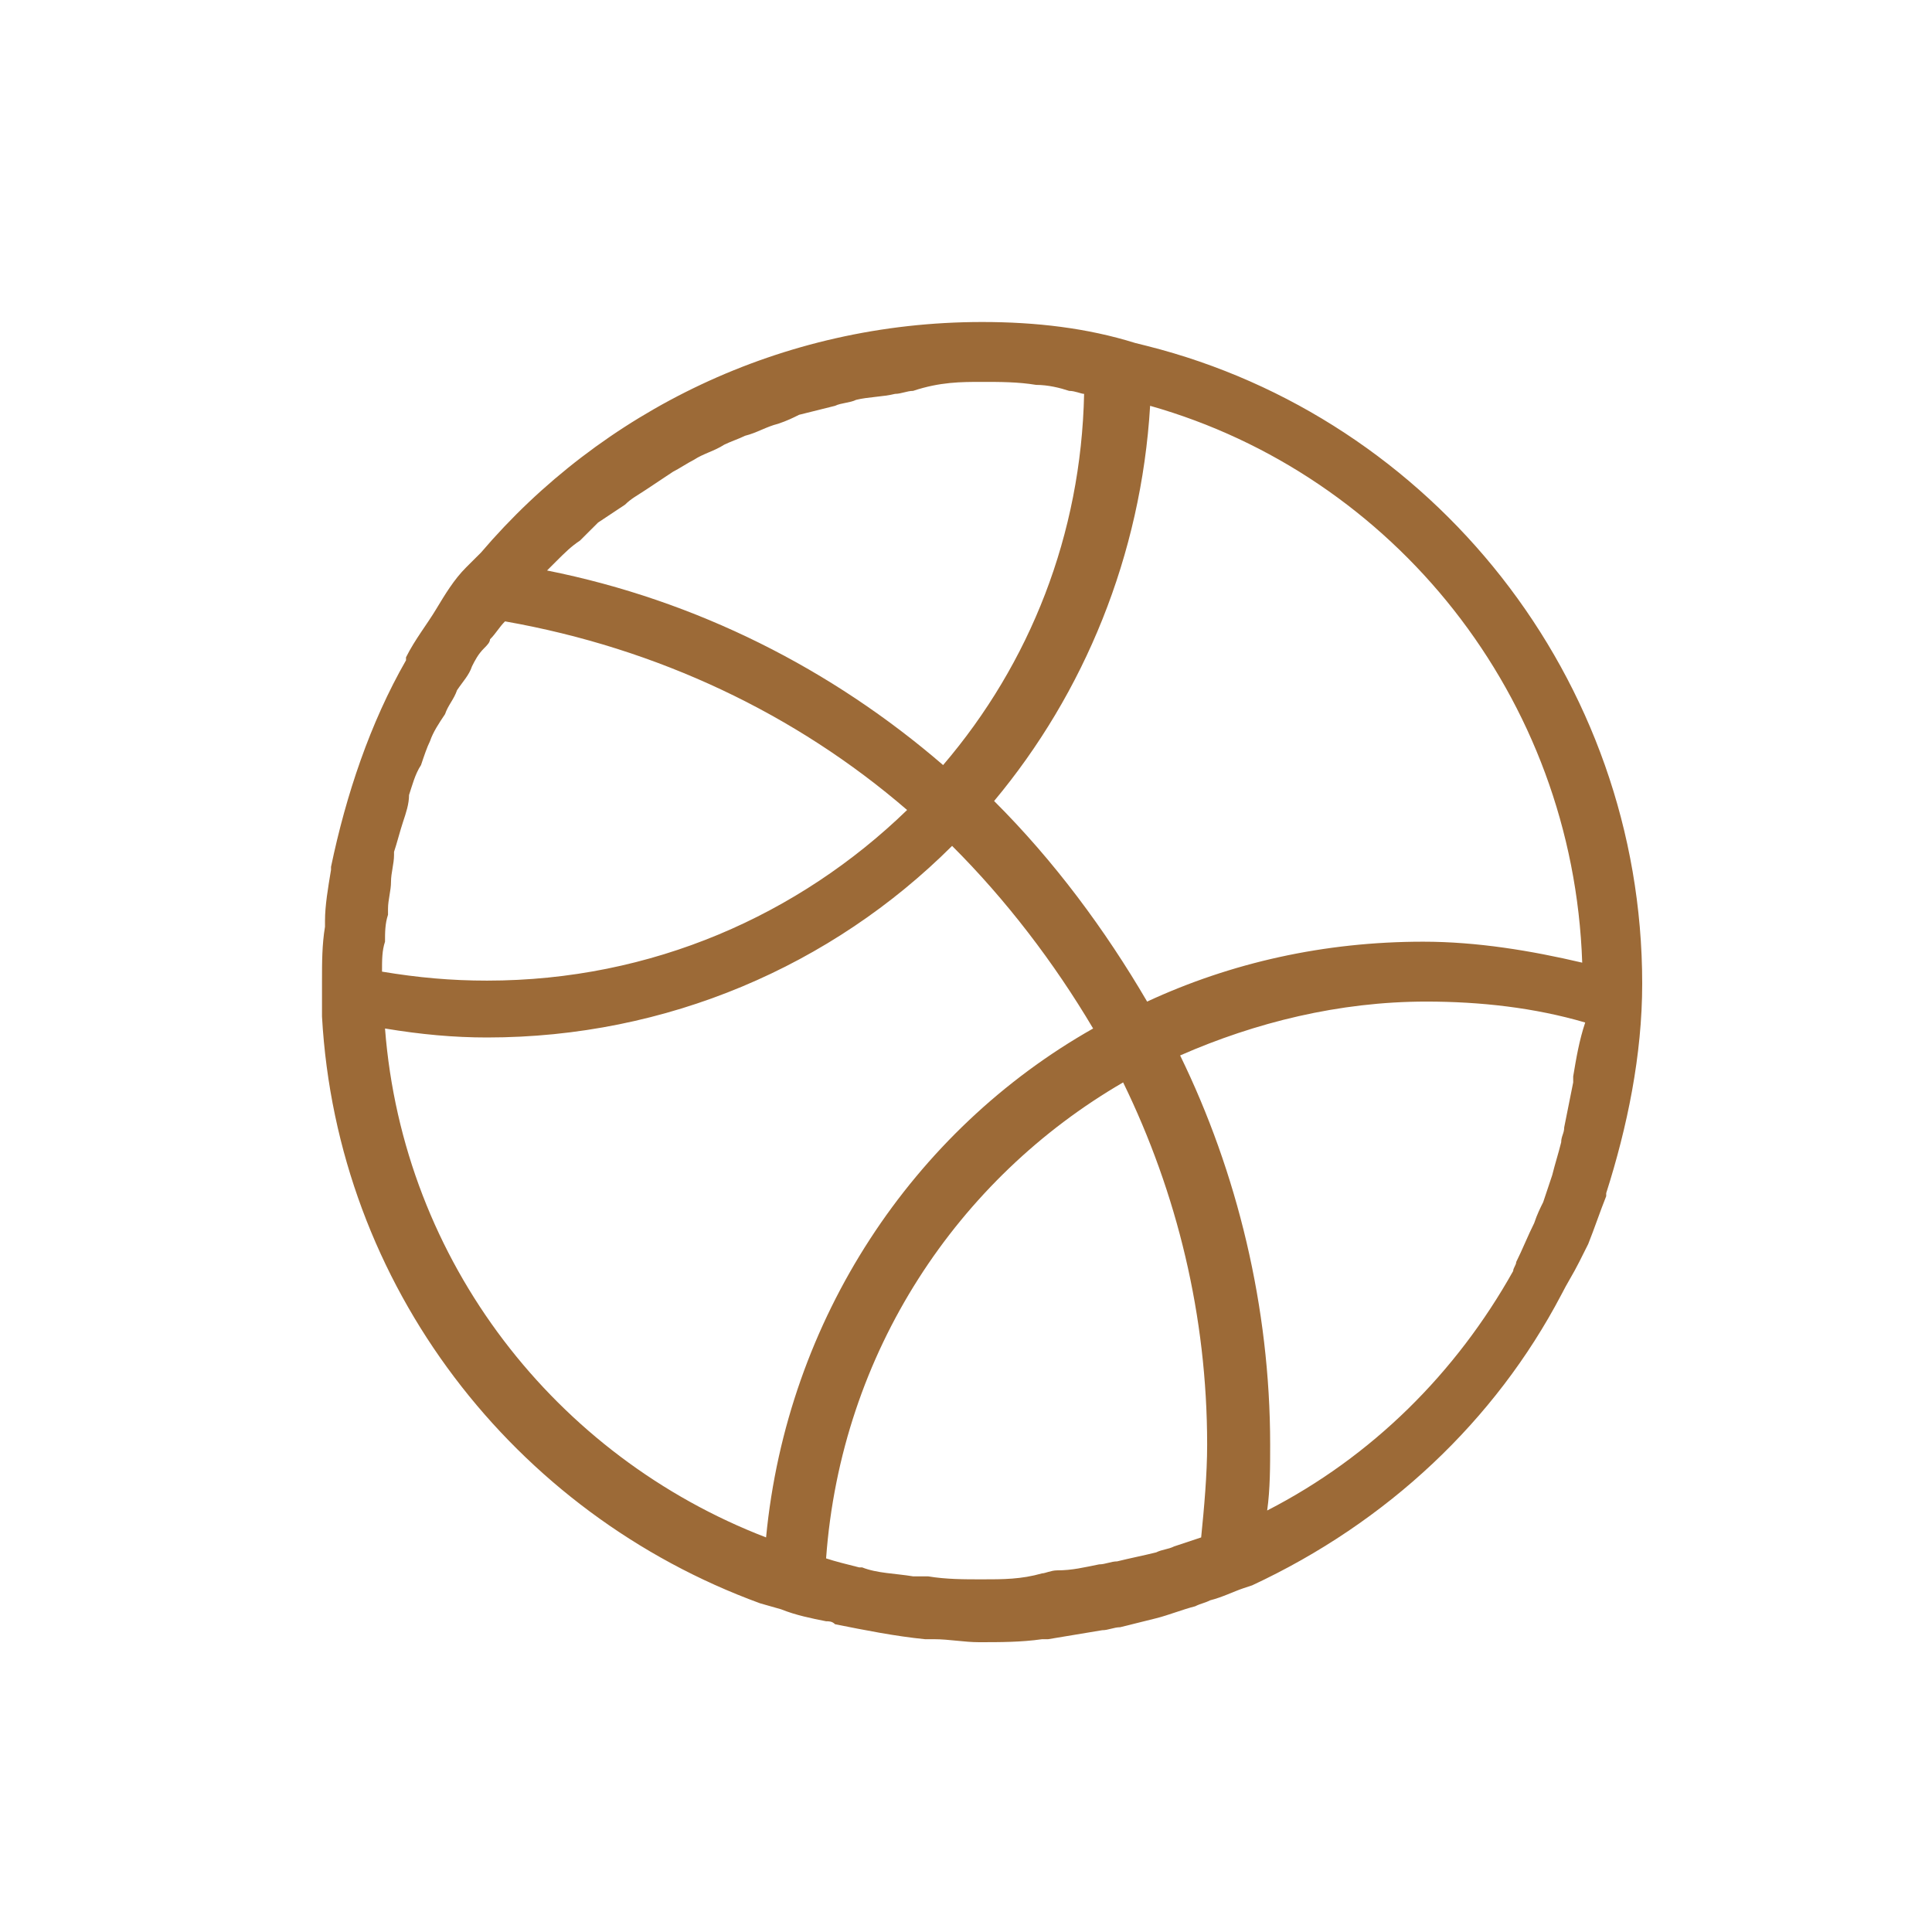 <?xml version="1.0" encoding="UTF-8"?>
<svg width="60px" height="60px" viewBox="0 0 60 60" version="1.1" xmlns="http://www.w3.org/2000/svg" xmlns:xlink="http://www.w3.org/1999/xlink">
    <title>icon-足球</title>
    <g id="页面-1" stroke="none" stroke-width="1" fill="none" fill-rule="evenodd">
        <g id="1首页_未登录" transform="translate(-654, -689)">
            <g id="编组-5备份-4" transform="translate(630, 665)">
                <g id="icon-足球" transform="translate(24, 24)">
                    <rect id="矩形" fill="#F7F7F7" opacity="0" x="0" y="0" width="60" height="60"></rect>
                    <g id="编组" transform="translate(9.474, 9.474)" fill="#9C6A37" fill-rule="nonzero">
                        <path d="M39.01,30.742 C39.197,30.37 39.383,30.091 39.569,29.719 L39.849,29.161 C40.035,28.696 40.222,28.139 40.408,27.674 L40.408,27.581 C41.06,25.535 41.526,23.304 41.526,21.073 C41.526,11.59 35.004,3.501 26.151,1.27 L25.779,1.177 C24.288,0.712 22.704,0.526 21.026,0.526 C14.783,0.526 9.192,3.315 5.465,7.685 L5.092,8.057 L4.999,8.15 C4.626,8.522 4.347,8.987 4.067,9.451 C3.788,9.916 3.415,10.381 3.135,10.939 L3.135,11.032 C2.017,12.984 1.272,15.216 0.806,17.447 L0.806,17.54 C0.713,18.098 0.619,18.656 0.619,19.12 L0.619,19.306 C0.526,19.864 0.526,20.422 0.526,20.98 L0.526,22.095 C0.992,30.463 6.49,37.529 14.131,40.318 L14.783,40.504 C15.249,40.69 15.715,40.783 16.181,40.876 C16.274,40.876 16.367,40.876 16.46,40.968 C17.392,41.154 18.324,41.34 19.256,41.433 L19.535,41.433 C20.001,41.433 20.467,41.526 20.933,41.526 C21.585,41.526 22.238,41.526 22.89,41.433 L23.076,41.433 L24.754,41.154 C24.94,41.154 25.126,41.061 25.313,41.061 L26.431,40.783 C26.804,40.69 27.269,40.504 27.642,40.411 C27.829,40.318 27.922,40.318 28.108,40.225 C28.481,40.132 28.854,39.946 29.133,39.853 L29.413,39.76 C33.606,37.807 36.96,34.646 39.01,30.742 Z M19.349,39.481 L18.883,39.481 C18.324,39.388 17.765,39.388 17.299,39.202 L17.206,39.202 C16.833,39.109 16.46,39.016 16.181,38.923 C16.647,32.508 20.281,27.116 25.406,24.141 C27.083,27.581 28.015,31.393 28.015,35.39 C28.015,36.32 27.922,37.343 27.829,38.272 L26.99,38.551 C26.804,38.644 26.617,38.644 26.431,38.737 C26.058,38.83 25.592,38.923 25.219,39.016 C25.033,39.016 24.847,39.109 24.66,39.109 C24.194,39.202 23.822,39.295 23.356,39.295 C23.169,39.295 22.983,39.388 22.89,39.388 C22.238,39.574 21.679,39.574 21.026,39.574 C20.467,39.574 19.908,39.574 19.349,39.481 Z M39.383,23.955 L39.383,24.141 L39.104,25.535 C39.104,25.721 39.01,25.814 39.01,26 C38.917,26.372 38.824,26.651 38.731,27.023 L38.451,27.86 C38.358,28.046 38.265,28.232 38.172,28.51 C37.985,28.882 37.799,29.347 37.613,29.719 C37.613,29.812 37.519,29.905 37.519,29.998 C35.749,33.159 33.14,35.762 29.879,37.436 C29.972,36.785 29.972,36.041 29.972,35.39 C29.972,31.114 28.947,26.93 27.176,23.304 C29.506,22.281 32.115,21.631 34.817,21.631 C36.494,21.631 38.172,21.817 39.756,22.281 C39.569,22.839 39.476,23.397 39.383,23.955 L39.383,23.955 Z M39.663,20.422 C38.079,20.05 36.401,19.771 34.724,19.771 C31.649,19.771 28.76,20.422 26.151,21.631 C24.847,19.399 23.263,17.261 21.399,15.402 C24.194,12.055 25.965,7.778 26.244,3.129 C33.792,5.268 39.383,12.148 39.663,20.422 Z M22.704,2.479 C23.076,2.479 23.449,2.572 23.729,2.665 C23.915,2.665 24.101,2.758 24.194,2.758 C24.101,7.127 22.517,11.125 19.815,14.286 C16.367,11.311 12.174,9.173 7.515,8.243 L7.794,7.964 C8.074,7.685 8.26,7.499 8.54,7.313 L9.099,6.755 L9.938,6.198 C10.124,6.012 10.31,5.919 10.59,5.733 L11.429,5.175 C11.615,5.082 11.894,4.896 12.081,4.803 C12.36,4.617 12.733,4.524 13.013,4.338 C13.199,4.245 13.479,4.152 13.665,4.059 C14.038,3.966 14.317,3.78 14.69,3.687 C14.969,3.594 15.156,3.501 15.342,3.408 L16.46,3.129 C16.647,3.037 16.926,3.037 17.113,2.944 C17.485,2.851 17.951,2.851 18.324,2.758 C18.51,2.758 18.697,2.665 18.883,2.665 C19.722,2.386 20.374,2.386 21.026,2.386 C21.585,2.386 22.144,2.386 22.704,2.479 L22.704,2.479 Z M2.483,19.771 C2.483,19.492 2.483,19.213 2.576,18.934 L2.576,18.749 C2.576,18.47 2.669,18.191 2.669,17.912 C2.669,17.633 2.763,17.354 2.763,17.075 L2.763,16.982 C2.856,16.703 2.949,16.331 3.042,16.052 C3.135,15.773 3.229,15.495 3.229,15.216 C3.322,14.937 3.415,14.565 3.601,14.286 C3.694,14.007 3.788,13.728 3.881,13.542 C3.974,13.263 4.16,12.984 4.347,12.705 C4.44,12.427 4.626,12.241 4.719,11.962 C4.906,11.683 5.092,11.497 5.185,11.218 C5.279,11.032 5.372,10.846 5.558,10.66 C5.651,10.567 5.744,10.474 5.744,10.381 C5.931,10.195 6.024,10.009 6.21,9.823 C10.963,10.66 15.249,12.705 18.697,15.681 C15.342,18.934 10.776,20.98 5.651,20.98 C4.533,20.98 3.508,20.887 2.39,20.701 C2.39,20.329 2.39,20.05 2.483,19.771 L2.483,19.771 Z M2.483,22.467 C3.601,22.653 4.626,22.746 5.651,22.746 C11.242,22.746 16.367,20.515 20.094,16.796 C21.772,18.47 23.263,20.422 24.474,22.467 C18.883,25.628 14.969,31.485 14.317,38.272 C7.794,35.762 3.042,29.719 2.483,22.467 Z" id="形状"></path>
                    </g>
                </g>
            </g>
        </g>
    </g>
</svg>